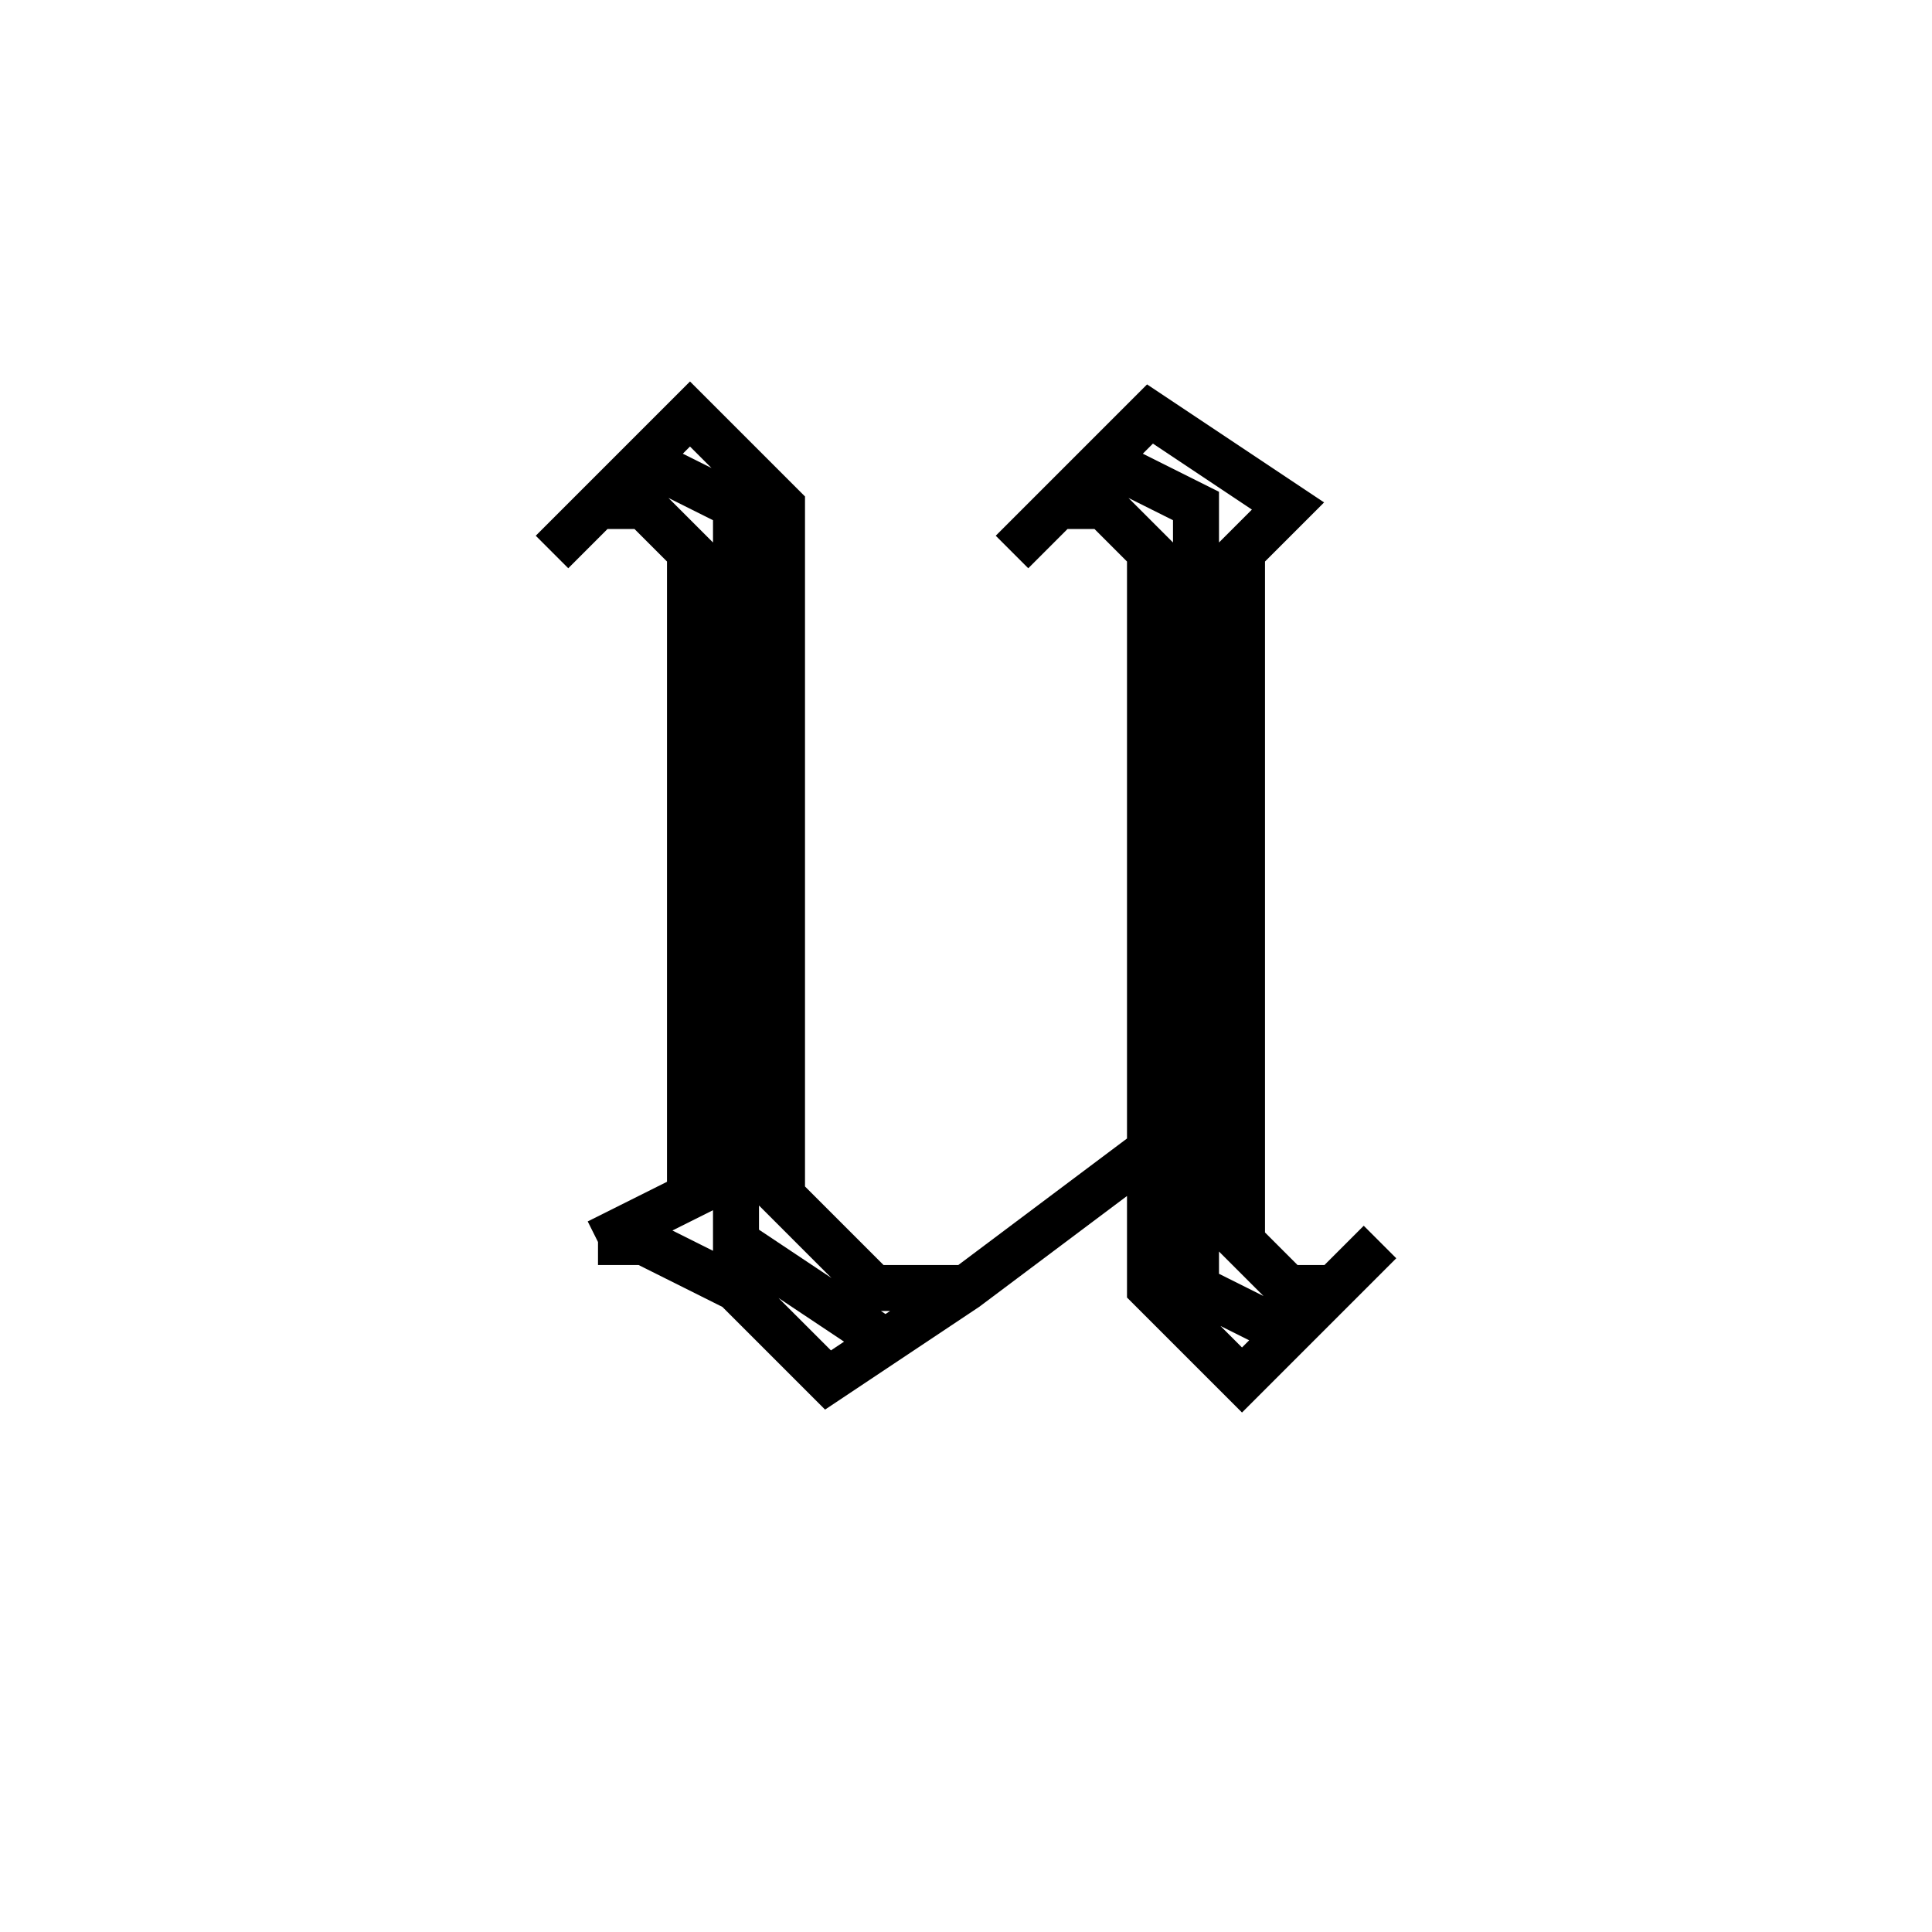 <svg xmlns='http://www.w3.org/2000/svg' 
xmlns:xlink='http://www.w3.org/1999/xlink' 
viewBox = '-21 -21 42 42' >
<path d = '
	M -8, -10
	L -7, -10
	L -6, -9
	L -6, 5
	L -8, 6

	M -7, -11
	L -5, -10
	L -5, 6
	L -2, 8

	M -9, -9
	L -6, -12
	L -4, -10
	L -4, 5
	L -2, 7
	L 0, 7

	M -8, 6
	L -7, 6
	L -5, 7
	L -3, 9
	L 0, 7
	L 4, 4

	M 2, -10
	L 3, -10
	L 4, -9
	L 4, 7
	L 6, 9
	L 9, 6

	M 3, -11
	L 5, -10
	L 5, 7
	L 7, 8

	M 1, -9
	L 4, -12
	L 7, -10
	L 6, -9
	L 6, 6
	L 7, 7
	L 8, 7

' fill='none' stroke='black' />
</svg>